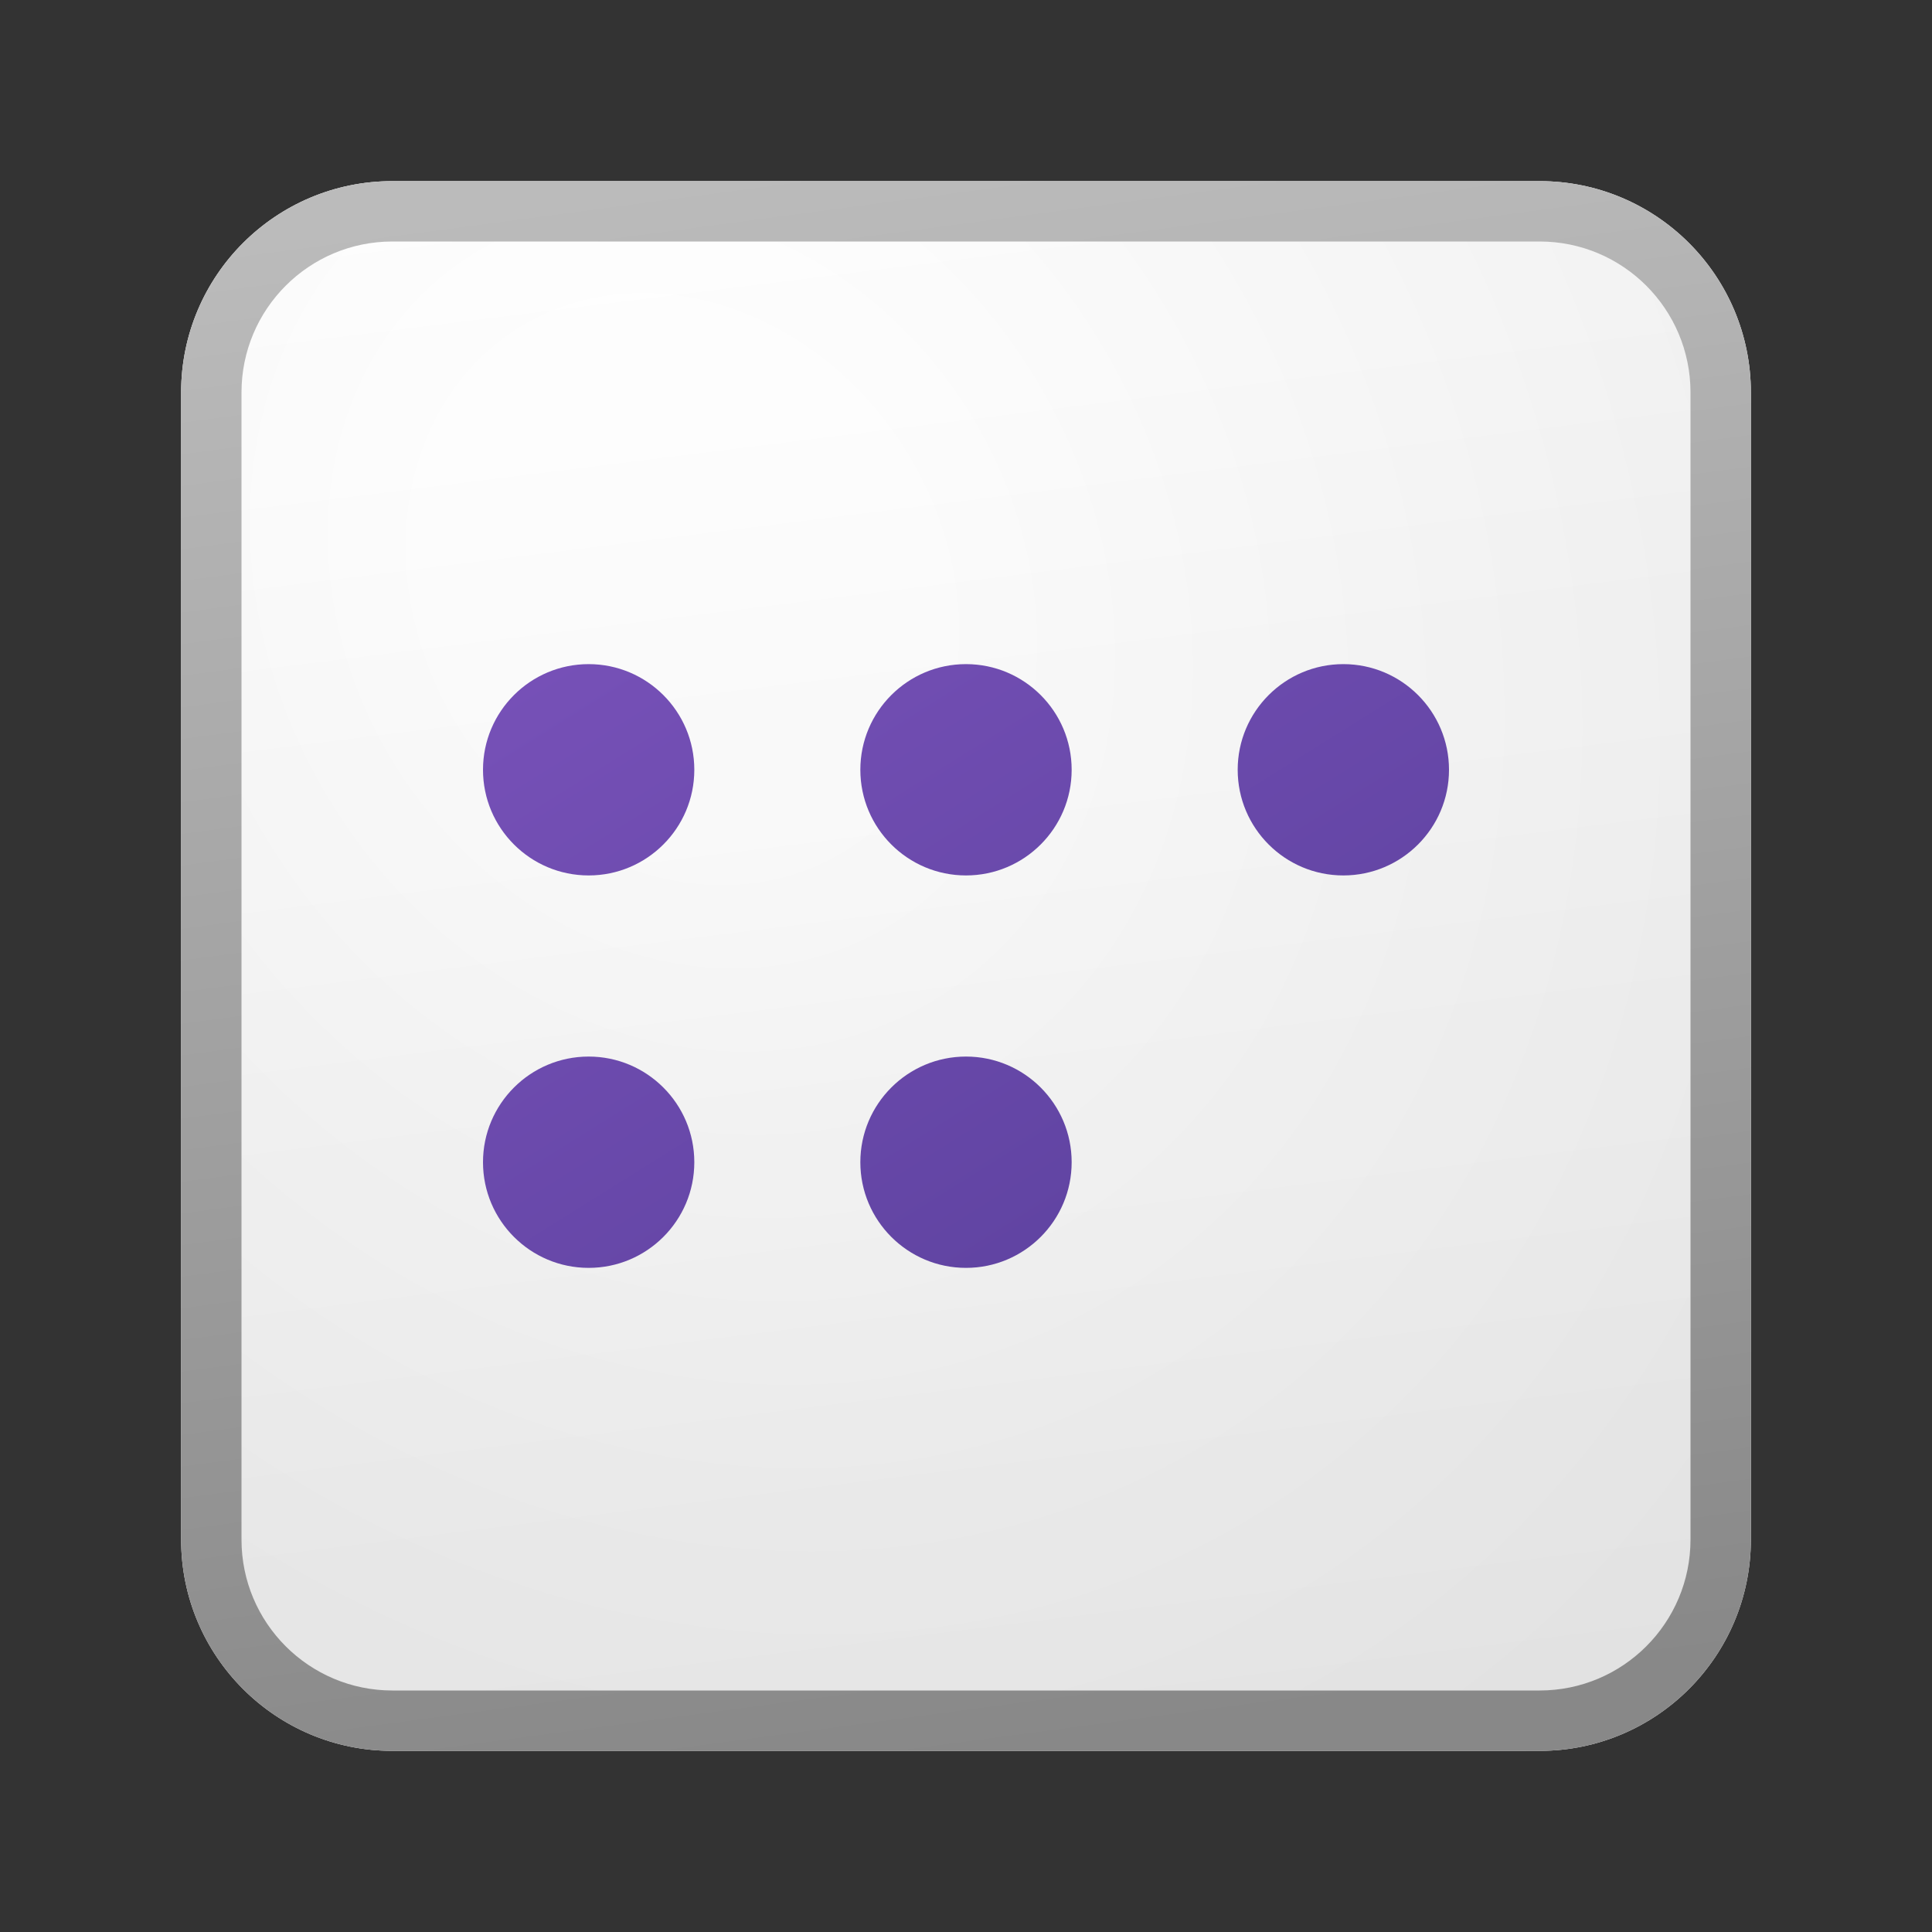 <svg width="32" height="32" viewBox="0 0 32 32" fill="none" xmlns="http://www.w3.org/2000/svg">
<rect x="0" y="0" width="32" height="32" fill="#333333" stroke="none"/>
<path d="M3 6.5C3 4.567 4.567 3 6.5 3H25.5C27.433 3 29 4.567 29 6.5V25.5C29 27.433 27.433 29 25.5 29H6.5C4.567 29 3 27.433 3 25.5V6.5Z" fill="url(#paint0_linear_41743_62607)"/>
<path d="M3 6.5C3 4.567 4.567 3 6.5 3H25.5C27.433 3 29 4.567 29 6.5V25.5C29 27.433 27.433 29 25.5 29H6.5C4.567 29 3 27.433 3 25.5V6.5Z" fill="url(#paint1_radial_41743_62607)" fill-opacity="0.2"/>
<path fill-rule="evenodd" clip-rule="evenodd" d="M25.5 4H6.5C5.119 4 4 5.119 4 6.5V25.5C4 26.881 5.119 28 6.5 28H25.5C26.881 28 28 26.881 28 25.5V6.5C28 5.119 26.881 4 25.5 4ZM6.5 3C4.567 3 3 4.567 3 6.5V25.5C3 27.433 4.567 29 6.5 29H25.5C27.433 29 29 27.433 29 25.5V6.5C29 4.567 27.433 3 25.5 3H6.5Z" fill="url(#paint2_linear_41743_62607)"/>
<path d="M9.75 14.5C10.716 14.5 11.5 13.716 11.5 12.75C11.5 11.784 10.716 11 9.75 11C8.784 11 8 11.784 8 12.75C8 13.716 8.784 14.5 9.75 14.5Z" fill="url(#paint3_linear_41743_62607)"/>
<path d="M16 14.5C16.966 14.5 17.75 13.716 17.75 12.75C17.75 11.784 16.966 11 16 11C15.034 11 14.25 11.784 14.25 12.75C14.25 13.716 15.034 14.5 16 14.5Z" fill="url(#paint4_linear_41743_62607)"/>
<path d="M11.5 19.25C11.5 20.216 10.716 21 9.75 21C8.784 21 8 20.216 8 19.25C8 18.284 8.784 17.5 9.75 17.5C10.716 17.5 11.5 18.284 11.5 19.25Z" fill="url(#paint5_linear_41743_62607)"/>
<path d="M16 21C16.966 21 17.75 20.216 17.75 19.25C17.75 18.284 16.966 17.5 16 17.5C15.034 17.5 14.25 18.284 14.25 19.25C14.25 20.216 15.034 21 16 21Z" fill="url(#paint6_linear_41743_62607)"/>
<path d="M24 12.75C24 13.716 23.216 14.5 22.25 14.5C21.284 14.5 20.5 13.716 20.5 12.75C20.5 11.784 21.284 11 22.25 11C23.216 11 24 11.784 24 12.75Z" fill="url(#paint7_linear_41743_62607)"/>
<defs>
<linearGradient id="paint0_linear_41743_62607" x1="10.222" y1="3" x2="13.511" y2="29.311" gradientUnits="userSpaceOnUse">
<stop stop-color="white"/>
<stop offset="1" stop-color="#EBEBEB"/>
</linearGradient>
<radialGradient id="paint1_radial_41743_62607" cx="0" cy="0" r="1" gradientUnits="userSpaceOnUse" gradientTransform="translate(11.306 9.771) rotate(56.31) scale(24.738 21.408)">
<stop offset="0.177" stop-color="white"/>
<stop offset="1" stop-color="#B8B8B8"/>
</radialGradient>
<linearGradient id="paint2_linear_41743_62607" x1="11.396" y1="3" x2="14.897" y2="29.256" gradientUnits="userSpaceOnUse">
<stop stop-color="#BBBBBB"/>
<stop offset="1" stop-color="#888888"/>
</linearGradient>
<linearGradient id="paint3_linear_41743_62607" x1="8" y1="11" x2="16.989" y2="25.382" gradientUnits="userSpaceOnUse">
<stop stop-color="#7751B8"/>
<stop offset="1" stop-color="#5A409C"/>
</linearGradient>
<linearGradient id="paint4_linear_41743_62607" x1="8" y1="11" x2="16.989" y2="25.382" gradientUnits="userSpaceOnUse">
<stop stop-color="#7751B8"/>
<stop offset="1" stop-color="#5A409C"/>
</linearGradient>
<linearGradient id="paint5_linear_41743_62607" x1="8" y1="11" x2="16.989" y2="25.382" gradientUnits="userSpaceOnUse">
<stop stop-color="#7751B8"/>
<stop offset="1" stop-color="#5A409C"/>
</linearGradient>
<linearGradient id="paint6_linear_41743_62607" x1="8" y1="11" x2="16.989" y2="25.382" gradientUnits="userSpaceOnUse">
<stop stop-color="#7751B8"/>
<stop offset="1" stop-color="#5A409C"/>
</linearGradient>
<linearGradient id="paint7_linear_41743_62607" x1="8" y1="11" x2="16.989" y2="25.382" gradientUnits="userSpaceOnUse">
<stop stop-color="#7751B8"/>
<stop offset="1" stop-color="#5A409C"/>
</linearGradient>
</defs>
</svg>
